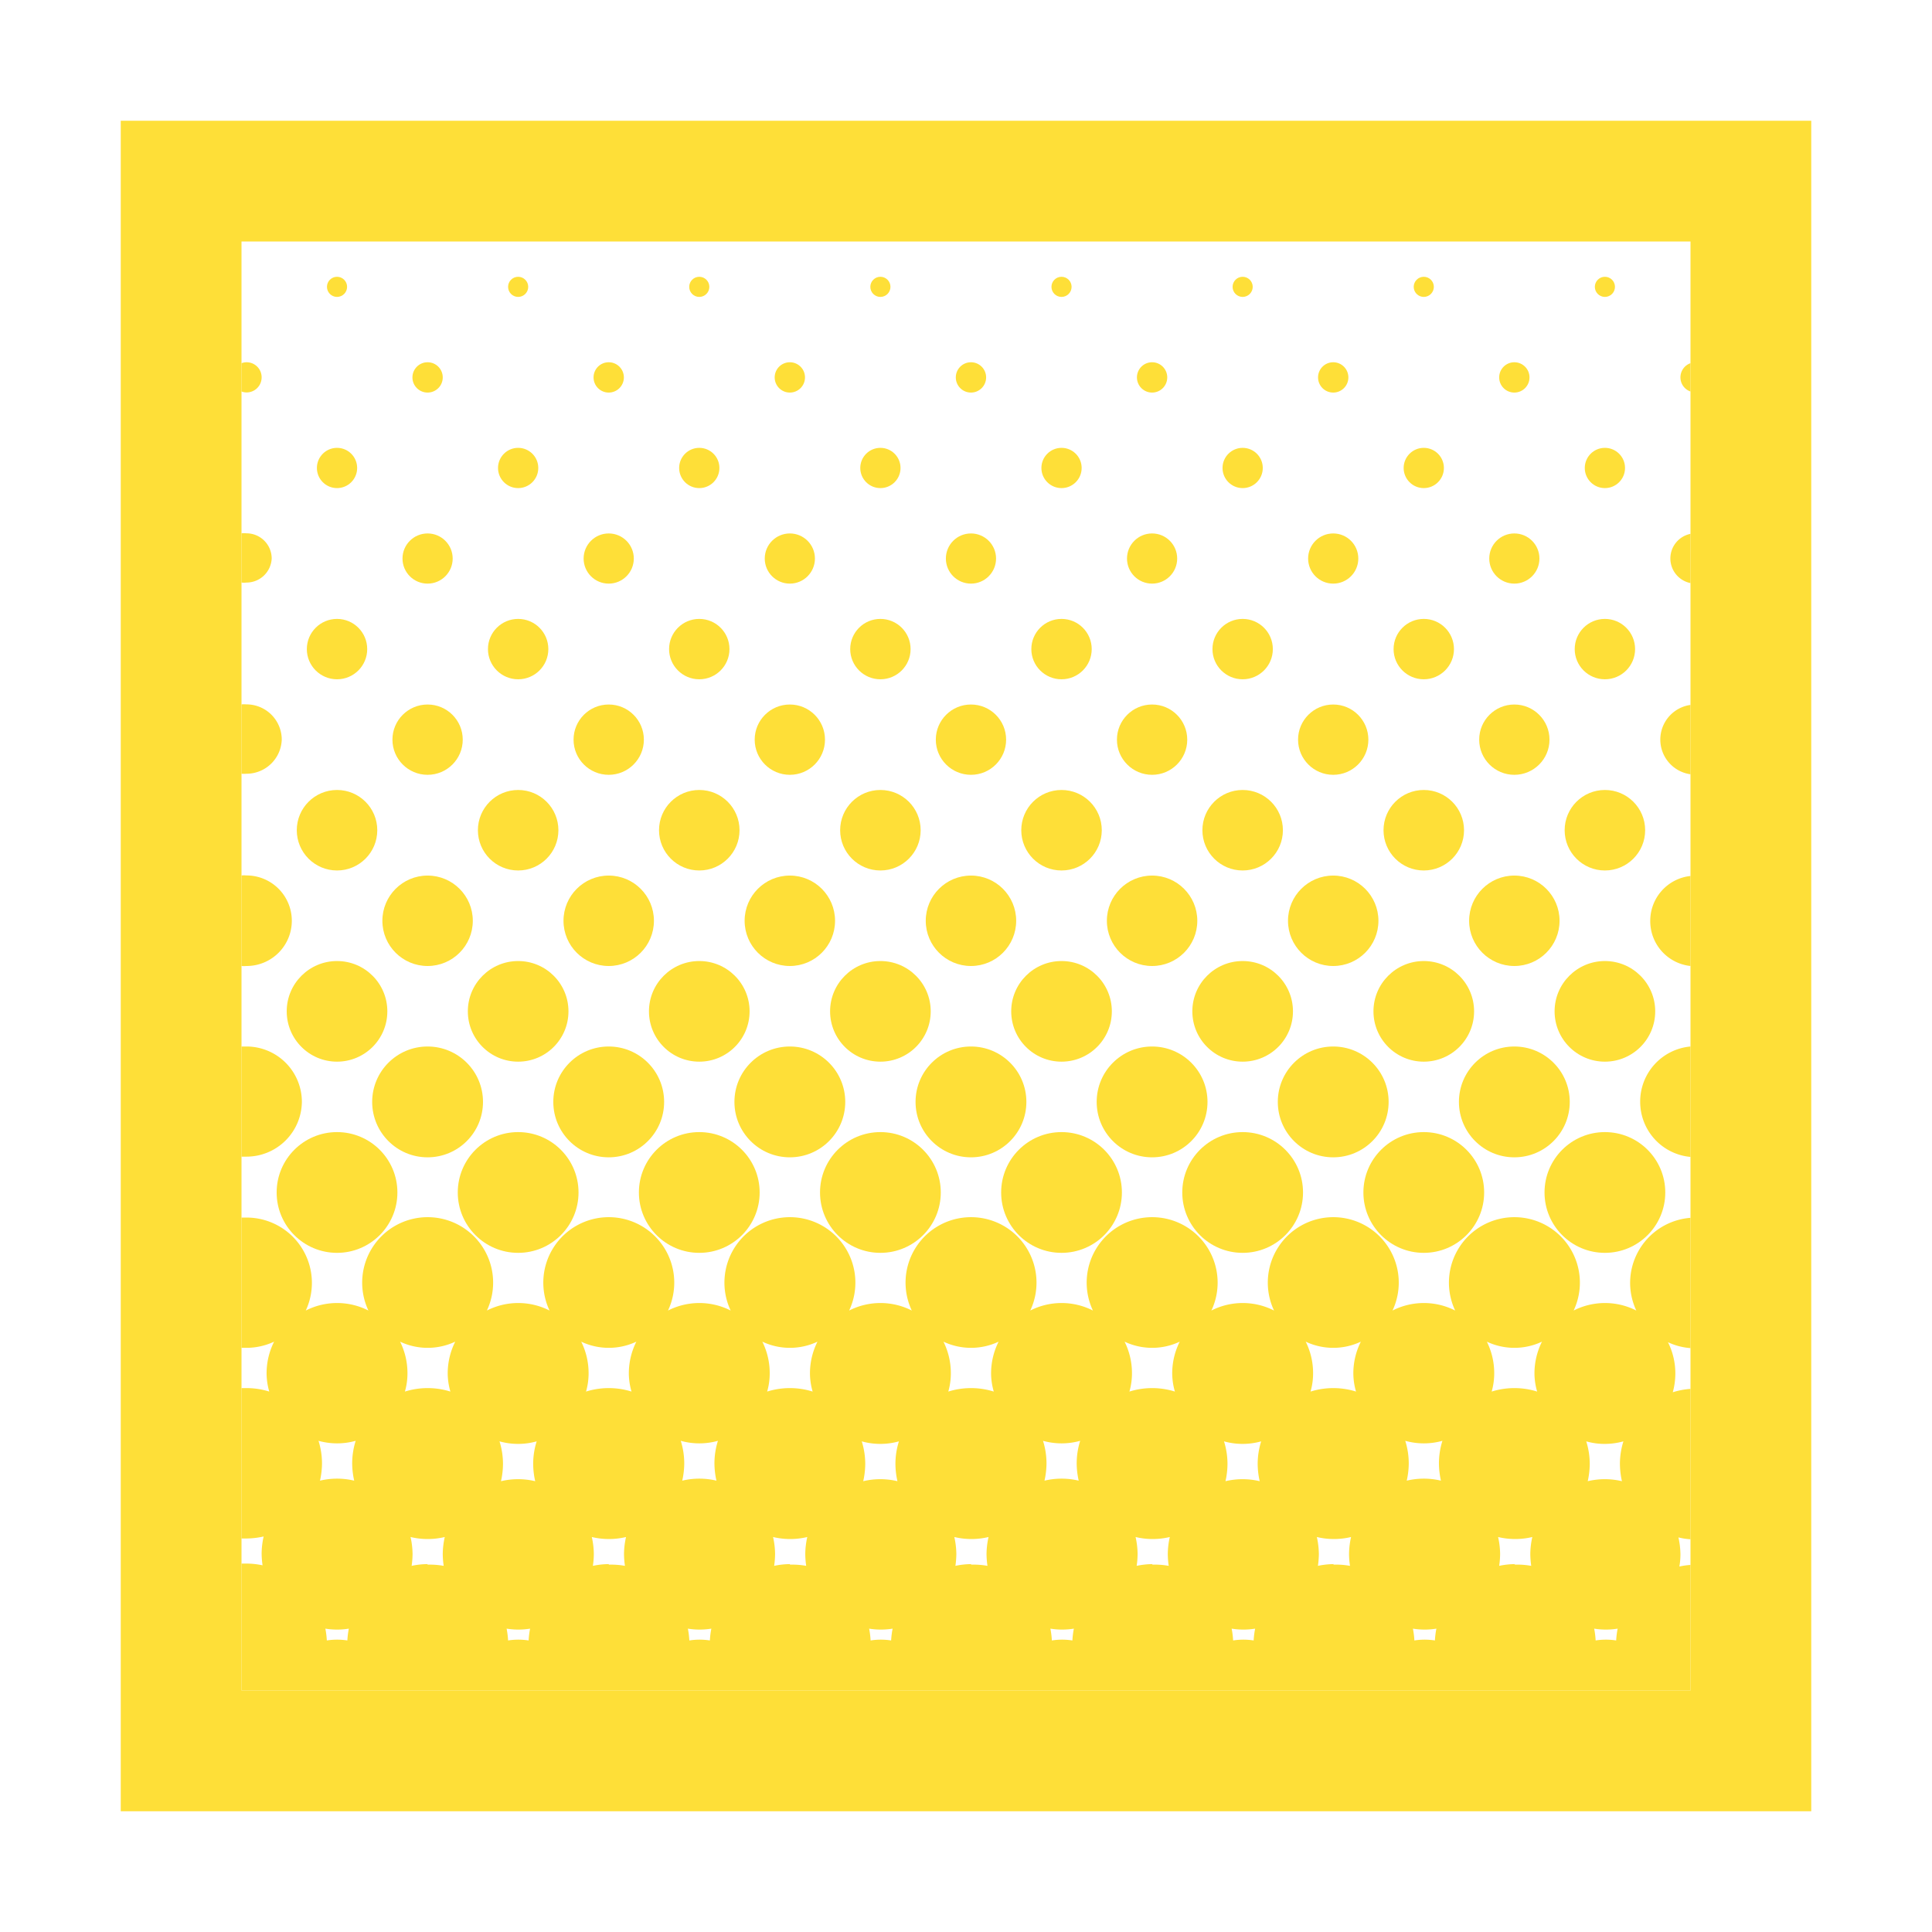 <svg id="Layer_2" data-name="Layer 2" xmlns="http://www.w3.org/2000/svg" width="144" height="144" viewBox="0 0 144 144"><defs><style>.cls-1{fill:#fedf38;}</style></defs><path class="cls-1" d="M126,9H9V135H135V9Zm0,117H18V18H126Z"/><circle class="cls-1" cx="38.62" cy="21.38" r="0.75"/><circle class="cls-1" cx="52.12" cy="21.38" r="0.75"/><circle class="cls-1" cx="65.62" cy="21.38" r="0.75"/><circle class="cls-1" cx="79.12" cy="21.38" r="0.75"/><circle class="cls-1" cx="106.12" cy="21.38" r="0.75"/><circle class="cls-1" cx="92.62" cy="21.38" r="0.75"/><circle class="cls-1" cx="119.62" cy="21.38" r="0.75"/><circle class="cls-1" cx="112.87" cy="28.13" r="1.13"/><circle class="cls-1" cx="99.37" cy="28.13" r="1.13"/><circle class="cls-1" cx="85.87" cy="28.13" r="1.13"/><circle class="cls-1" cx="72.37" cy="28.13" r="1.13"/><circle class="cls-1" cx="58.87" cy="28.13" r="1.13"/><circle class="cls-1" cx="45.37" cy="28.13" r="1.13"/><circle class="cls-1" cx="31.87" cy="28.13" r="1.13"/><circle class="cls-1" cx="25.12" cy="21.38" r="0.75"/><circle class="cls-1" cx="38.62" cy="34.88" r="1.5"/><circle class="cls-1" cx="52.12" cy="34.88" r="1.5"/><circle class="cls-1" cx="65.62" cy="34.88" r="1.5"/><circle class="cls-1" cx="79.12" cy="34.88" r="1.5"/><circle class="cls-1" cx="106.12" cy="34.88" r="1.5"/><circle class="cls-1" cx="92.62" cy="34.88" r="1.5"/><circle class="cls-1" cx="119.62" cy="34.88" r="1.5"/><circle class="cls-1" cx="112.87" cy="41.63" r="1.87"/><circle class="cls-1" cx="99.37" cy="41.63" r="1.87"/><circle class="cls-1" cx="85.87" cy="41.63" r="1.87"/><circle class="cls-1" cx="72.37" cy="41.63" r="1.87"/><circle class="cls-1" cx="58.87" cy="41.63" r="1.87"/><circle class="cls-1" cx="45.37" cy="41.63" r="1.87"/><circle class="cls-1" cx="31.87" cy="41.63" r="1.87"/><circle class="cls-1" cx="25.12" cy="34.88" r="1.5"/><circle class="cls-1" cx="38.62" cy="48.38" r="2.25"/><circle class="cls-1" cx="52.12" cy="48.38" r="2.25"/><circle class="cls-1" cx="65.62" cy="48.38" r="2.25"/><circle class="cls-1" cx="79.12" cy="48.38" r="2.25"/><circle class="cls-1" cx="106.12" cy="48.38" r="2.25"/><circle class="cls-1" cx="92.62" cy="48.38" r="2.25"/><circle class="cls-1" cx="119.62" cy="48.38" r="2.25"/><circle class="cls-1" cx="112.87" cy="55.13" r="2.62"/><circle class="cls-1" cx="99.37" cy="55.13" r="2.62"/><circle class="cls-1" cx="85.87" cy="55.13" r="2.62"/><circle class="cls-1" cx="72.37" cy="55.13" r="2.62"/><circle class="cls-1" cx="58.87" cy="55.13" r="2.62"/><circle class="cls-1" cx="45.37" cy="55.13" r="2.62"/><circle class="cls-1" cx="31.87" cy="55.13" r="2.62"/><circle class="cls-1" cx="25.12" cy="48.38" r="2.25"/><circle class="cls-1" cx="38.62" cy="61.88" r="3"/><circle class="cls-1" cx="52.12" cy="61.88" r="3"/><circle class="cls-1" cx="65.62" cy="61.88" r="3"/><circle class="cls-1" cx="79.12" cy="61.88" r="3"/><circle class="cls-1" cx="106.12" cy="61.88" r="3"/><circle class="cls-1" cx="92.62" cy="61.88" r="3"/><circle class="cls-1" cx="119.62" cy="61.88" r="3"/><circle class="cls-1" cx="112.87" cy="68.63" r="3.37"/><circle class="cls-1" cx="99.37" cy="68.63" r="3.37"/><circle class="cls-1" cx="85.87" cy="68.63" r="3.37"/><circle class="cls-1" cx="72.37" cy="68.63" r="3.37"/><circle class="cls-1" cx="58.87" cy="68.63" r="3.37"/><circle class="cls-1" cx="45.37" cy="68.63" r="3.37"/><circle class="cls-1" cx="31.87" cy="68.63" r="3.37"/><circle class="cls-1" cx="25.12" cy="61.88" r="3"/><circle class="cls-1" cx="38.62" cy="75.38" r="3.75"/><circle class="cls-1" cx="52.12" cy="75.38" r="3.75"/><circle class="cls-1" cx="65.62" cy="75.38" r="3.75"/><circle class="cls-1" cx="79.12" cy="75.38" r="3.75"/><circle class="cls-1" cx="106.12" cy="75.38" r="3.75"/><circle class="cls-1" cx="92.62" cy="75.38" r="3.75"/><circle class="cls-1" cx="119.62" cy="75.38" r="3.75"/><circle class="cls-1" cx="112.87" cy="82.13" r="4.13"/><circle class="cls-1" cx="99.37" cy="82.13" r="4.13"/><circle class="cls-1" cx="85.87" cy="82.13" r="4.13"/><circle class="cls-1" cx="72.37" cy="82.13" r="4.13"/><circle class="cls-1" cx="58.87" cy="82.13" r="4.13"/><circle class="cls-1" cx="45.37" cy="82.13" r="4.13"/><circle class="cls-1" cx="31.87" cy="82.13" r="4.13"/><circle class="cls-1" cx="25.12" cy="75.38" r="3.75"/><circle class="cls-1" cx="38.62" cy="88.88" r="4.5"/><circle class="cls-1" cx="52.12" cy="88.88" r="4.5"/><circle class="cls-1" cx="65.62" cy="88.88" r="4.5"/><circle class="cls-1" cx="79.12" cy="88.88" r="4.5"/><circle class="cls-1" cx="106.12" cy="88.88" r="4.5"/><circle class="cls-1" cx="92.62" cy="88.88" r="4.5"/><circle class="cls-1" cx="119.62" cy="88.88" r="4.5"/><circle class="cls-1" cx="25.12" cy="88.88" r="4.5"/><path class="cls-1" d="M19.5,28.13A1.12,1.12,0,0,0,18.37,27a1.16,1.16,0,0,0-.37.07v2.11a1.16,1.16,0,0,0,.37.07A1.12,1.12,0,0,0,19.5,28.13Z"/><path class="cls-1" d="M20.25,41.63a1.88,1.88,0,0,0-1.88-1.88,1.55,1.55,0,0,0-.37,0v3.67a1.55,1.55,0,0,0,.37,0A1.88,1.88,0,0,0,20.25,41.63Z"/><path class="cls-1" d="M21,55.13a2.63,2.63,0,0,0-2.63-2.63,2.33,2.33,0,0,0-.37,0v5.17a2.33,2.33,0,0,0,.37,0A2.63,2.63,0,0,0,21,55.13Z"/><path class="cls-1" d="M21.75,68.63a3.38,3.38,0,0,0-3.38-3.38,2.33,2.33,0,0,0-.37,0V72a2.33,2.33,0,0,0,.37,0A3.37,3.37,0,0,0,21.75,68.63Z"/><path class="cls-1" d="M22.5,82.13A4.13,4.13,0,0,0,18.37,78L18,78v8.21l.37,0A4.13,4.13,0,0,0,22.5,82.13Z"/><path class="cls-1" d="M121.5,95.62a4.89,4.89,0,0,0,.46,2.06,5.15,5.15,0,0,0-4.67,0,4.88,4.88,0,1,0-8.83,0,5.15,5.15,0,0,0-4.67,0,4.88,4.88,0,1,0-8.83,0,5.15,5.15,0,0,0-4.67,0,4.88,4.88,0,1,0-8.83,0,5.15,5.15,0,0,0-4.67,0,4.88,4.88,0,1,0-8.83,0,5.15,5.15,0,0,0-4.67,0,4.88,4.88,0,1,0-8.83,0,5.15,5.15,0,0,0-4.67,0,4.88,4.88,0,1,0-8.83,0,5.15,5.15,0,0,0-4.67,0,4.88,4.88,0,1,0-8.83,0,5.15,5.15,0,0,0-4.67,0,4.87,4.87,0,0,0-4.42-6.93l-.37,0v9.71l.37,0a4.89,4.89,0,0,0,2.06-.46,5.27,5.27,0,0,0-.56,2.33,4.92,4.92,0,0,0,.2,1.39,5.65,5.65,0,0,0-1.7-.26l-.37,0v11.21l.37,0a6,6,0,0,0,1.28-.15,6,6,0,0,0-.15,1.27,6.4,6.4,0,0,0,.07.88,5.81,5.81,0,0,0-1.2-.13l-.37,0V126H126v-9.36a5.72,5.72,0,0,0-.83.12,5.17,5.17,0,0,0,.08-.89,6,6,0,0,0-.15-1.28,5.28,5.28,0,0,0,.9.14V103.52a5.71,5.71,0,0,0-1.32.25,5.32,5.32,0,0,0,.19-1.4,5.19,5.19,0,0,0-.55-2.33,4.74,4.74,0,0,0,1.68.44V90.77A4.87,4.87,0,0,0,121.5,95.62ZM121,107.43a5.58,5.58,0,0,0-.26,1.69,6,6,0,0,0,.15,1.28,5.49,5.49,0,0,0-2.55,0,6,6,0,0,0,.15-1.28,5.63,5.63,0,0,0-.26-1.69,4.89,4.89,0,0,0,1.38.19A5.24,5.24,0,0,0,121,107.43ZM114.93,100a5.27,5.27,0,0,0-.56,2.33,4.92,4.92,0,0,0,.2,1.39,5.66,5.66,0,0,0-3.39,0,4.91,4.91,0,0,0,.19-1.39,5.26,5.26,0,0,0-.55-2.33,4.82,4.82,0,0,0,4.11,0Zm-7.42,7.39a5.63,5.63,0,0,0-.26,1.69,6,6,0,0,0,.15,1.28,5.49,5.49,0,0,0-2.55,0,6,6,0,0,0,.15-1.28,5.63,5.63,0,0,0-.26-1.69,5.14,5.14,0,0,0,2.77,0ZM101.43,100a5.27,5.27,0,0,0-.56,2.33,4.92,4.92,0,0,0,.2,1.39,5.66,5.66,0,0,0-3.39,0,4.91,4.91,0,0,0,.19-1.39,5.26,5.26,0,0,0-.55-2.33,4.82,4.82,0,0,0,4.11,0ZM94,107.43a5.63,5.63,0,0,0-.26,1.69,6,6,0,0,0,.15,1.28,5.49,5.49,0,0,0-2.55,0,6,6,0,0,0,.15-1.28,5.63,5.63,0,0,0-.26-1.69,5.14,5.14,0,0,0,2.77,0ZM87.93,100a5.27,5.27,0,0,0-.56,2.33,4.92,4.92,0,0,0,.2,1.39,5.66,5.66,0,0,0-3.39,0,4.91,4.91,0,0,0,.19-1.39,5.26,5.26,0,0,0-.55-2.33,4.82,4.82,0,0,0,4.11,0Zm-7.42,7.39a5.63,5.63,0,0,0-.26,1.69,6,6,0,0,0,.15,1.28,5.49,5.49,0,0,0-2.55,0,6,6,0,0,0,.15-1.28,5.63,5.63,0,0,0-.26-1.69,5.14,5.14,0,0,0,2.77,0ZM74.43,100a5.27,5.27,0,0,0-.56,2.33,4.92,4.92,0,0,0,.2,1.39,5.66,5.66,0,0,0-3.39,0,4.91,4.91,0,0,0,.19-1.39,5.26,5.26,0,0,0-.55-2.33,4.82,4.82,0,0,0,4.11,0ZM67,107.43a5.63,5.63,0,0,0-.26,1.69,6,6,0,0,0,.15,1.28,5.49,5.49,0,0,0-2.55,0,6,6,0,0,0,.15-1.28,5.63,5.63,0,0,0-.26-1.69,5.14,5.14,0,0,0,2.77,0ZM60.93,100a5.27,5.27,0,0,0-.56,2.33,4.92,4.92,0,0,0,.2,1.39,5.66,5.66,0,0,0-3.39,0,4.91,4.91,0,0,0,.19-1.39,5.26,5.26,0,0,0-.55-2.33,4.82,4.82,0,0,0,4.11,0Zm-7.42,7.39a5.63,5.63,0,0,0-.26,1.69,6,6,0,0,0,.15,1.28,5.49,5.49,0,0,0-2.55,0,6,6,0,0,0,.15-1.28,5.63,5.63,0,0,0-.26-1.69,5.14,5.14,0,0,0,2.77,0ZM47.43,100a5.27,5.27,0,0,0-.56,2.33,4.92,4.92,0,0,0,.2,1.39,5.66,5.66,0,0,0-3.39,0,4.91,4.91,0,0,0,.19-1.39,5.26,5.26,0,0,0-.55-2.33,4.82,4.82,0,0,0,4.11,0ZM40,107.43a5.63,5.63,0,0,0-.26,1.69,6,6,0,0,0,.15,1.28,5.49,5.49,0,0,0-2.55,0,6,6,0,0,0,.15-1.28,5.63,5.63,0,0,0-.26-1.69,5.14,5.14,0,0,0,2.77,0ZM33.93,100a5.27,5.27,0,0,0-.56,2.33,4.92,4.92,0,0,0,.2,1.39,5.66,5.66,0,0,0-3.39,0,4.91,4.91,0,0,0,.19-1.39,5.26,5.26,0,0,0-.55-2.33,4.82,4.82,0,0,0,4.11,0Zm-7.42,7.39a5.63,5.63,0,0,0-.26,1.69,6,6,0,0,0,.15,1.28,5.49,5.49,0,0,0-2.55,0,6,6,0,0,0,.15-1.28,5.63,5.63,0,0,0-.26-1.69,5.14,5.14,0,0,0,2.77,0Zm-2.15,14.88a6.22,6.22,0,0,0-.11-.88,5.5,5.5,0,0,0,1.75,0,6.22,6.22,0,0,0-.11.88,4.91,4.91,0,0,0-1.53,0Zm7.51-5.69a5.78,5.78,0,0,0-1.19.13,6.4,6.4,0,0,0,.07-.88,6,6,0,0,0-.15-1.27,5.49,5.49,0,0,0,2.55,0,6,6,0,0,0-.15,1.27,6.4,6.4,0,0,0,.07.88A5.81,5.81,0,0,0,31.87,116.62Zm6,5.69a6.22,6.22,0,0,0-.11-.88,5.5,5.5,0,0,0,1.75,0,6.22,6.22,0,0,0-.11.88,4.91,4.91,0,0,0-1.53,0Zm7.51-5.69a5.78,5.78,0,0,0-1.19.13,6.4,6.4,0,0,0,.07-.88,6,6,0,0,0-.15-1.27,5.49,5.49,0,0,0,2.55,0,6,6,0,0,0-.15,1.27,6.4,6.4,0,0,0,.07.88A5.81,5.81,0,0,0,45.37,116.62Zm6,5.69a6.22,6.22,0,0,0-.11-.88,5.5,5.5,0,0,0,1.75,0,6.22,6.22,0,0,0-.11.88,4.91,4.91,0,0,0-1.53,0Zm7.51-5.69a5.78,5.78,0,0,0-1.19.13,6.4,6.4,0,0,0,.07-.88,6,6,0,0,0-.15-1.27,5.49,5.49,0,0,0,2.55,0,6,6,0,0,0-.15,1.27,6.4,6.4,0,0,0,.07.88A5.81,5.81,0,0,0,58.87,116.62Zm6,5.69a6.22,6.22,0,0,0-.11-.88,5.5,5.5,0,0,0,1.75,0,6.22,6.22,0,0,0-.11.88,4.91,4.91,0,0,0-1.53,0Zm7.51-5.69a5.78,5.78,0,0,0-1.19.13,6.4,6.4,0,0,0,.07-.88,6,6,0,0,0-.15-1.27,5.49,5.49,0,0,0,2.55,0,6,6,0,0,0-.15,1.27,6.4,6.4,0,0,0,.07.88A5.81,5.81,0,0,0,72.37,116.62Zm6,5.69a6.22,6.22,0,0,0-.11-.88,5.5,5.5,0,0,0,1.75,0,6.22,6.22,0,0,0-.11.88,4.91,4.91,0,0,0-1.53,0Zm7.51-5.69a5.78,5.78,0,0,0-1.19.13,6.4,6.4,0,0,0,.07-.88,6,6,0,0,0-.15-1.27,5.49,5.49,0,0,0,2.55,0,6,6,0,0,0-.15,1.27,6.4,6.4,0,0,0,.07.88A5.81,5.81,0,0,0,85.87,116.62Zm6,5.69a6.22,6.22,0,0,0-.11-.88,5.5,5.5,0,0,0,1.75,0,6.22,6.22,0,0,0-.11.88,4.91,4.91,0,0,0-1.53,0Zm7.51-5.69a5.78,5.78,0,0,0-1.19.13,6.4,6.4,0,0,0,.07-.88,6,6,0,0,0-.15-1.27,5.49,5.49,0,0,0,2.55,0,6,6,0,0,0-.15,1.27,6.4,6.4,0,0,0,.07.88A5.81,5.81,0,0,0,99.37,116.62Zm6,5.69a6.22,6.22,0,0,0-.11-.88,5.5,5.5,0,0,0,1.75,0,6.22,6.22,0,0,0-.11.88,4.91,4.91,0,0,0-1.53,0Zm7.51-5.69a5.78,5.78,0,0,0-1.19.13,6.4,6.4,0,0,0,.07-.88,6,6,0,0,0-.15-1.27,5.49,5.49,0,0,0,2.55,0,6,6,0,0,0-.15,1.27,6.4,6.4,0,0,0,.07.88A5.81,5.81,0,0,0,112.87,116.62Zm6,5.69a6.22,6.22,0,0,0-.11-.88,5.5,5.5,0,0,0,1.75,0,6.22,6.22,0,0,0-.11.88,4.91,4.91,0,0,0-1.53,0Z"/><path class="cls-1" d="M122.25,82.13a4.12,4.12,0,0,0,3.75,4.1V78A4.12,4.12,0,0,0,122.25,82.13Z"/><path class="cls-1" d="M123,68.63A3.36,3.36,0,0,0,126,72V65.29A3.36,3.36,0,0,0,123,68.63Z"/><path class="cls-1" d="M123.75,55.13A2.61,2.61,0,0,0,126,57.71V52.54A2.61,2.61,0,0,0,123.75,55.13Z"/><path class="cls-1" d="M124.5,41.63a1.87,1.87,0,0,0,1.5,1.83V39.79A1.87,1.87,0,0,0,124.5,41.63Z"/><path class="cls-1" d="M125.25,28.13a1.11,1.11,0,0,0,.75,1.05V27.07A1.12,1.12,0,0,0,125.25,28.13Z"/></svg>